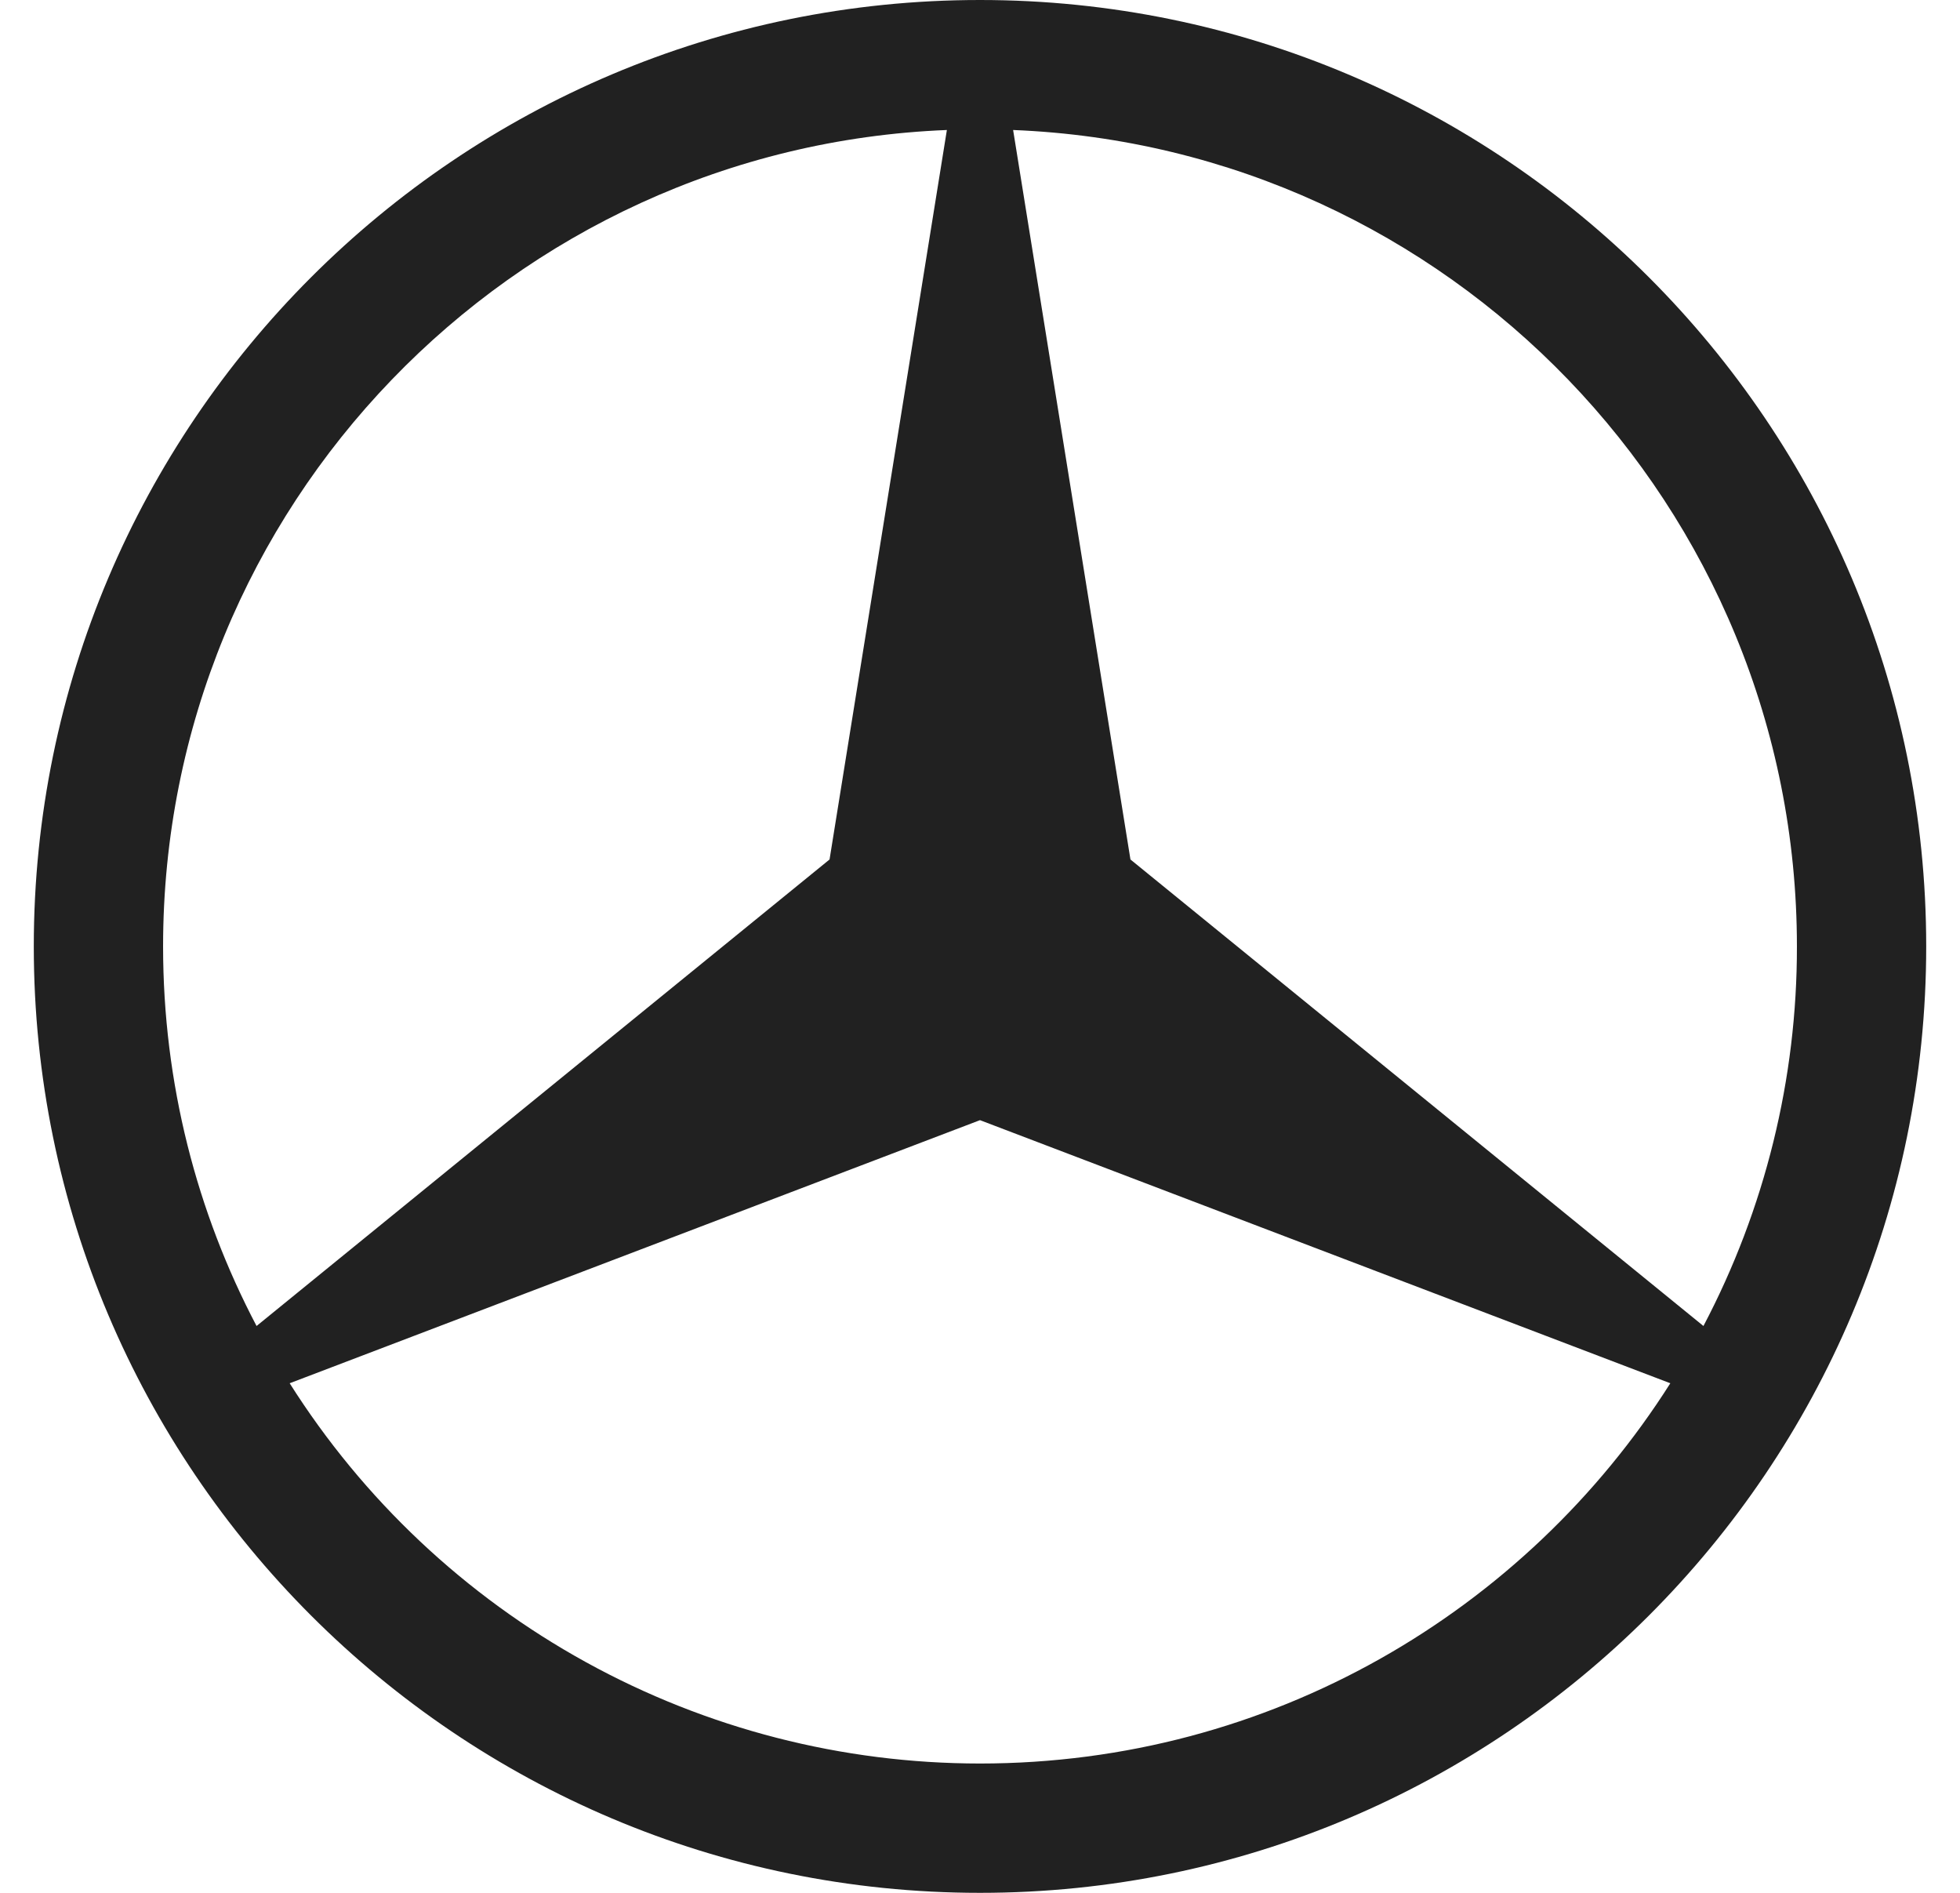 <svg width="29" height="28" viewBox="0 0 29 28" fill="none" xmlns="http://www.w3.org/2000/svg">
<g clip-path="url(#clip0_1546_3369)">
<path d="M14.5 0C22.227 0 28.5 6.273 28.5 14C28.5 21.727 22.227 28 14.5 28C6.773 28 0.5 21.727 0.5 14C0.5 6.273 6.773 0 14.5 0ZM4.286 20.462C5.376 22.185 6.884 23.605 8.67 24.588C10.456 25.572 12.461 26.087 14.5 26.087C18.794 26.087 22.57 23.842 24.714 20.462L14.5 16.57L4.286 20.462ZM16.726 12.714L25.204 19.615C26.115 17.884 26.59 15.956 26.587 14C26.587 7.494 21.433 2.18 14.99 1.923L16.726 12.714ZM14.01 1.923C7.566 2.18 2.413 7.494 2.413 14C2.413 16.026 2.913 17.936 3.796 19.615L12.274 12.714L14.01 1.923Z" fill="#212121"/>
</g>
<defs>
<clipPath id="clip0_1546_3369">
<rect width="28" height="28" fill="white" transform="translate(0.5)"/>
</clipPath>
</defs>
</svg>
